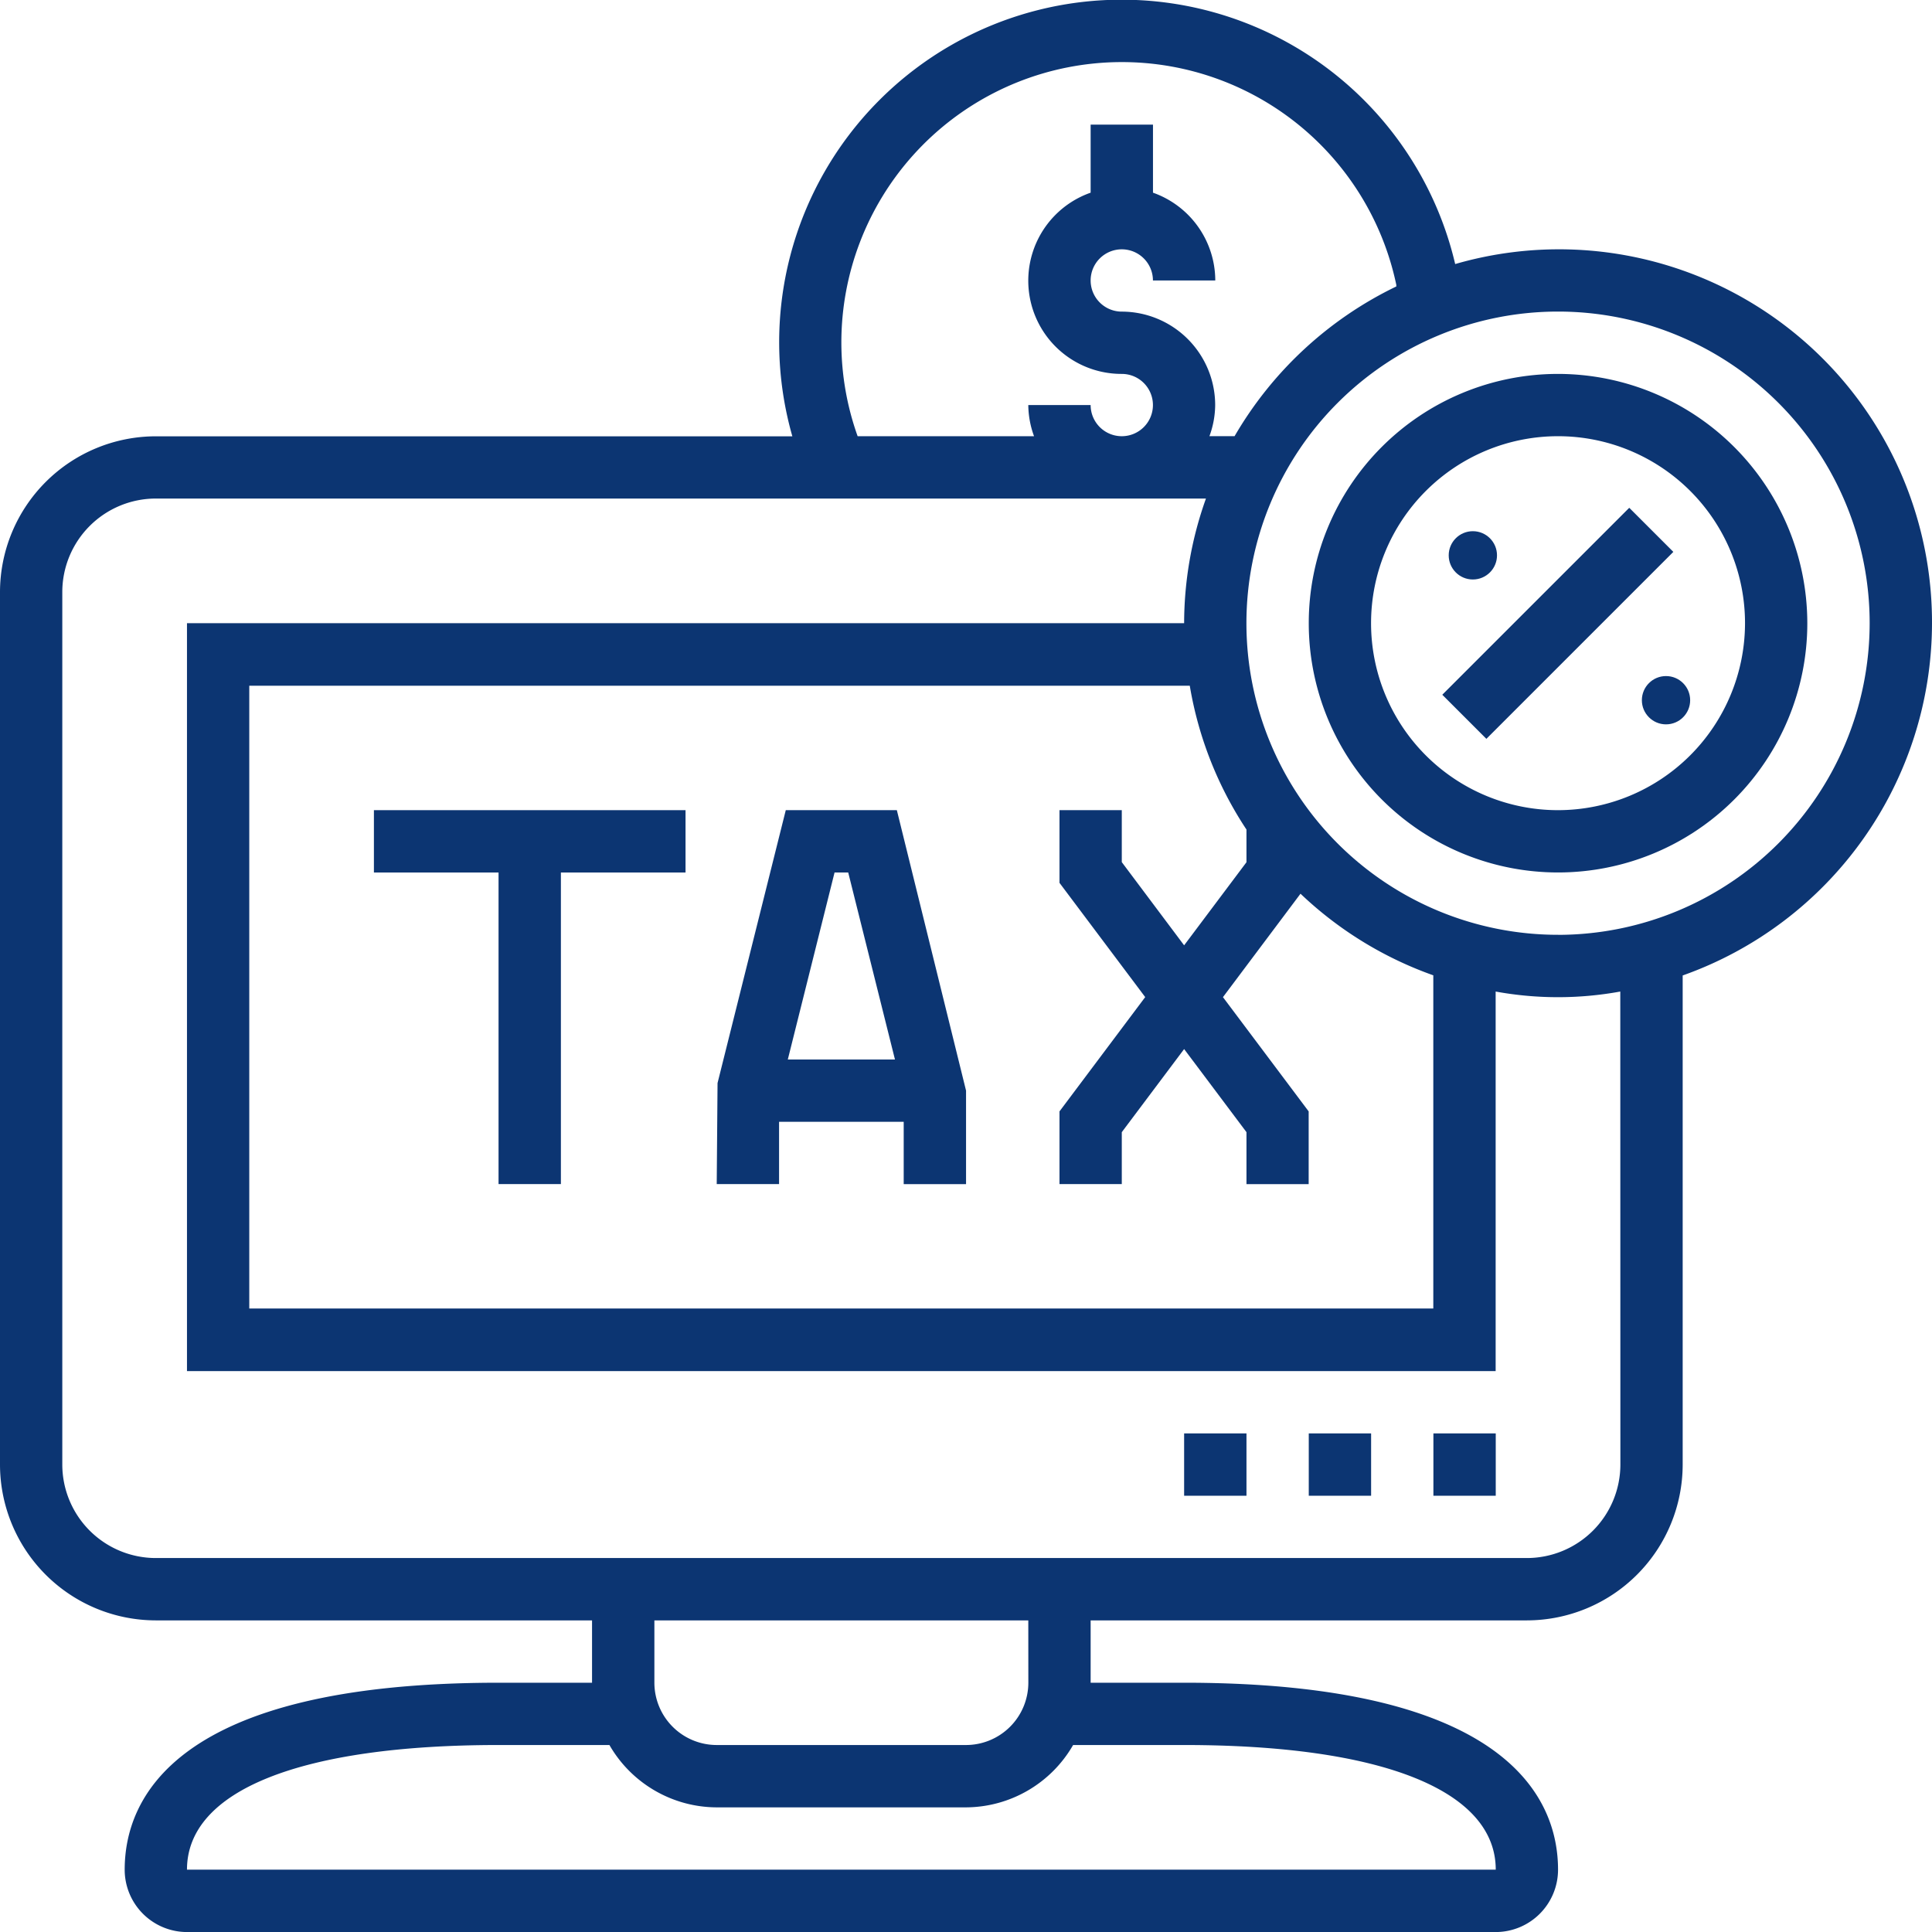 <svg xmlns="http://www.w3.org/2000/svg" width="40.008" height="40.008" viewBox="0 0 40.008 40.008">
  <g id="_004-online-tax" data-name="004-online-tax" transform="translate(-1 -1)">
    <path id="Path_215" data-name="Path 215" d="M0,0H5.475V1.291H0Z" transform="translate(30.867 15.387) rotate(-45)" fill="#0c3572"/>
    <circle id="Ellipse_35" data-name="Ellipse 35" cx="0.5" cy="0.5" r="0.5" transform="translate(31 12)" fill="#0c3572"/>
    <circle id="Ellipse_36" data-name="Ellipse 36" cx="0.5" cy="0.5" r="0.5" transform="translate(35 15)" fill="#0c3572"/>
    <path id="Path_216" data-name="Path 216" d="M48.162,13a5.162,5.162,0,1,0,5.162,5.162A5.168,5.168,0,0,0,48.162,13Zm0,9.034a3.872,3.872,0,1,1,3.872-3.872A3.876,3.876,0,0,1,48.162,22.034Z" transform="translate(-14.898 -4.257)" fill="#0c3572"/>
    <path id="Path_217" data-name="Path 217" d="M41.008,13.906a7.724,7.724,0,0,0-9.874-7.438,7.093,7.093,0,1,0-13.726,3.567H4.226A3.23,3.23,0,0,0,1,13.26V31.329a3.23,3.23,0,0,0,3.226,3.226H13.26v1.291H11.325c-6.737,0-7.743,2.426-7.743,3.872a1.292,1.292,0,0,0,1.291,1.291h27.1a1.292,1.292,0,0,0,1.291-1.291c0-1.446-1.006-3.872-7.743-3.872H23.585V34.555h9.034a3.23,3.23,0,0,0,3.226-3.226V21.2A7.75,7.75,0,0,0,41.008,13.906ZM18.423,8.1A5.808,5.808,0,0,1,29.915,6.9l0,.032a7.784,7.784,0,0,0-3.349,3.1h-.521a1.9,1.9,0,0,0,.119-.645A1.938,1.938,0,0,0,24.23,7.453a.645.645,0,1,1,.645-.645h1.291A1.933,1.933,0,0,0,24.876,4.99V3.581H23.585V4.99a1.931,1.931,0,0,0,.645,3.753.645.645,0,1,1-.645.645H22.294a1.914,1.914,0,0,0,.119.645H18.76A5.776,5.776,0,0,1,18.423,8.1Zm8.389,10.079v.676l-1.291,1.721L24.23,18.853V17.777H22.94v1.505l1.775,2.366L22.94,24.015v1.505H24.23V24.445l1.291-1.721,1.291,1.721v1.076H28.1V24.015l-1.775-2.366,1.606-2.142a7.737,7.737,0,0,0,2.75,1.69v6.9H6.162V15.2H25.638A7.693,7.693,0,0,0,26.811,18.177ZM25.521,37.136c4.1,0,6.453.941,6.453,2.581H4.872c0-1.64,2.352-2.581,6.453-2.581h2.295a2.573,2.573,0,0,0,2.222,1.291H21a2.573,2.573,0,0,0,2.222-1.291Zm-3.226-1.291A1.292,1.292,0,0,1,21,37.136H15.842a1.292,1.292,0,0,1-1.291-1.291V34.555h7.743Zm12.26-4.517a1.938,1.938,0,0,1-1.936,1.936H4.226a1.938,1.938,0,0,1-1.936-1.936V13.26a1.938,1.938,0,0,1,1.936-1.936H25.973a7.693,7.693,0,0,0-.452,2.581H4.872V29.393h27.1v-7.86a7.189,7.189,0,0,0,2.581,0Zm-1.291-10.97a6.453,6.453,0,1,1,6.453-6.453A6.46,6.46,0,0,1,33.264,20.359Z" fill="#0c3572"/>
    <path id="Path_218" data-name="Path 218" d="M25.291,33.453h2.581v1.291h1.291V32.808L27.73,27h-2.3l-1.413,5.651L24,34.743h1.291Zm1.432-5.162.968,3.872H25.472l.968-3.872Z" transform="translate(-8.158 -9.223)" fill="#0c3572"/>
    <path id="Path_219" data-name="Path 219" d="M15.581,34.743h1.291V28.291h2.581V27H13v1.291h2.581Z" transform="translate(-4.257 -9.223)" fill="#0c3572"/>
    <path id="Path_220" data-name="Path 220" d="M47,47h1.291v1.291H47Z" transform="translate(-16.317 -16.317)" fill="#0c3572"/>
    <path id="Path_221" data-name="Path 221" d="M43,47h1.291v1.291H43Z" transform="translate(-14.898 -16.317)" fill="#0c3572"/>
    <path id="Path_222" data-name="Path 222" d="M39,47h1.291v1.291H39Z" transform="translate(-13.479 -16.317)" fill="#0c3572"/>
  </g>
</svg>
